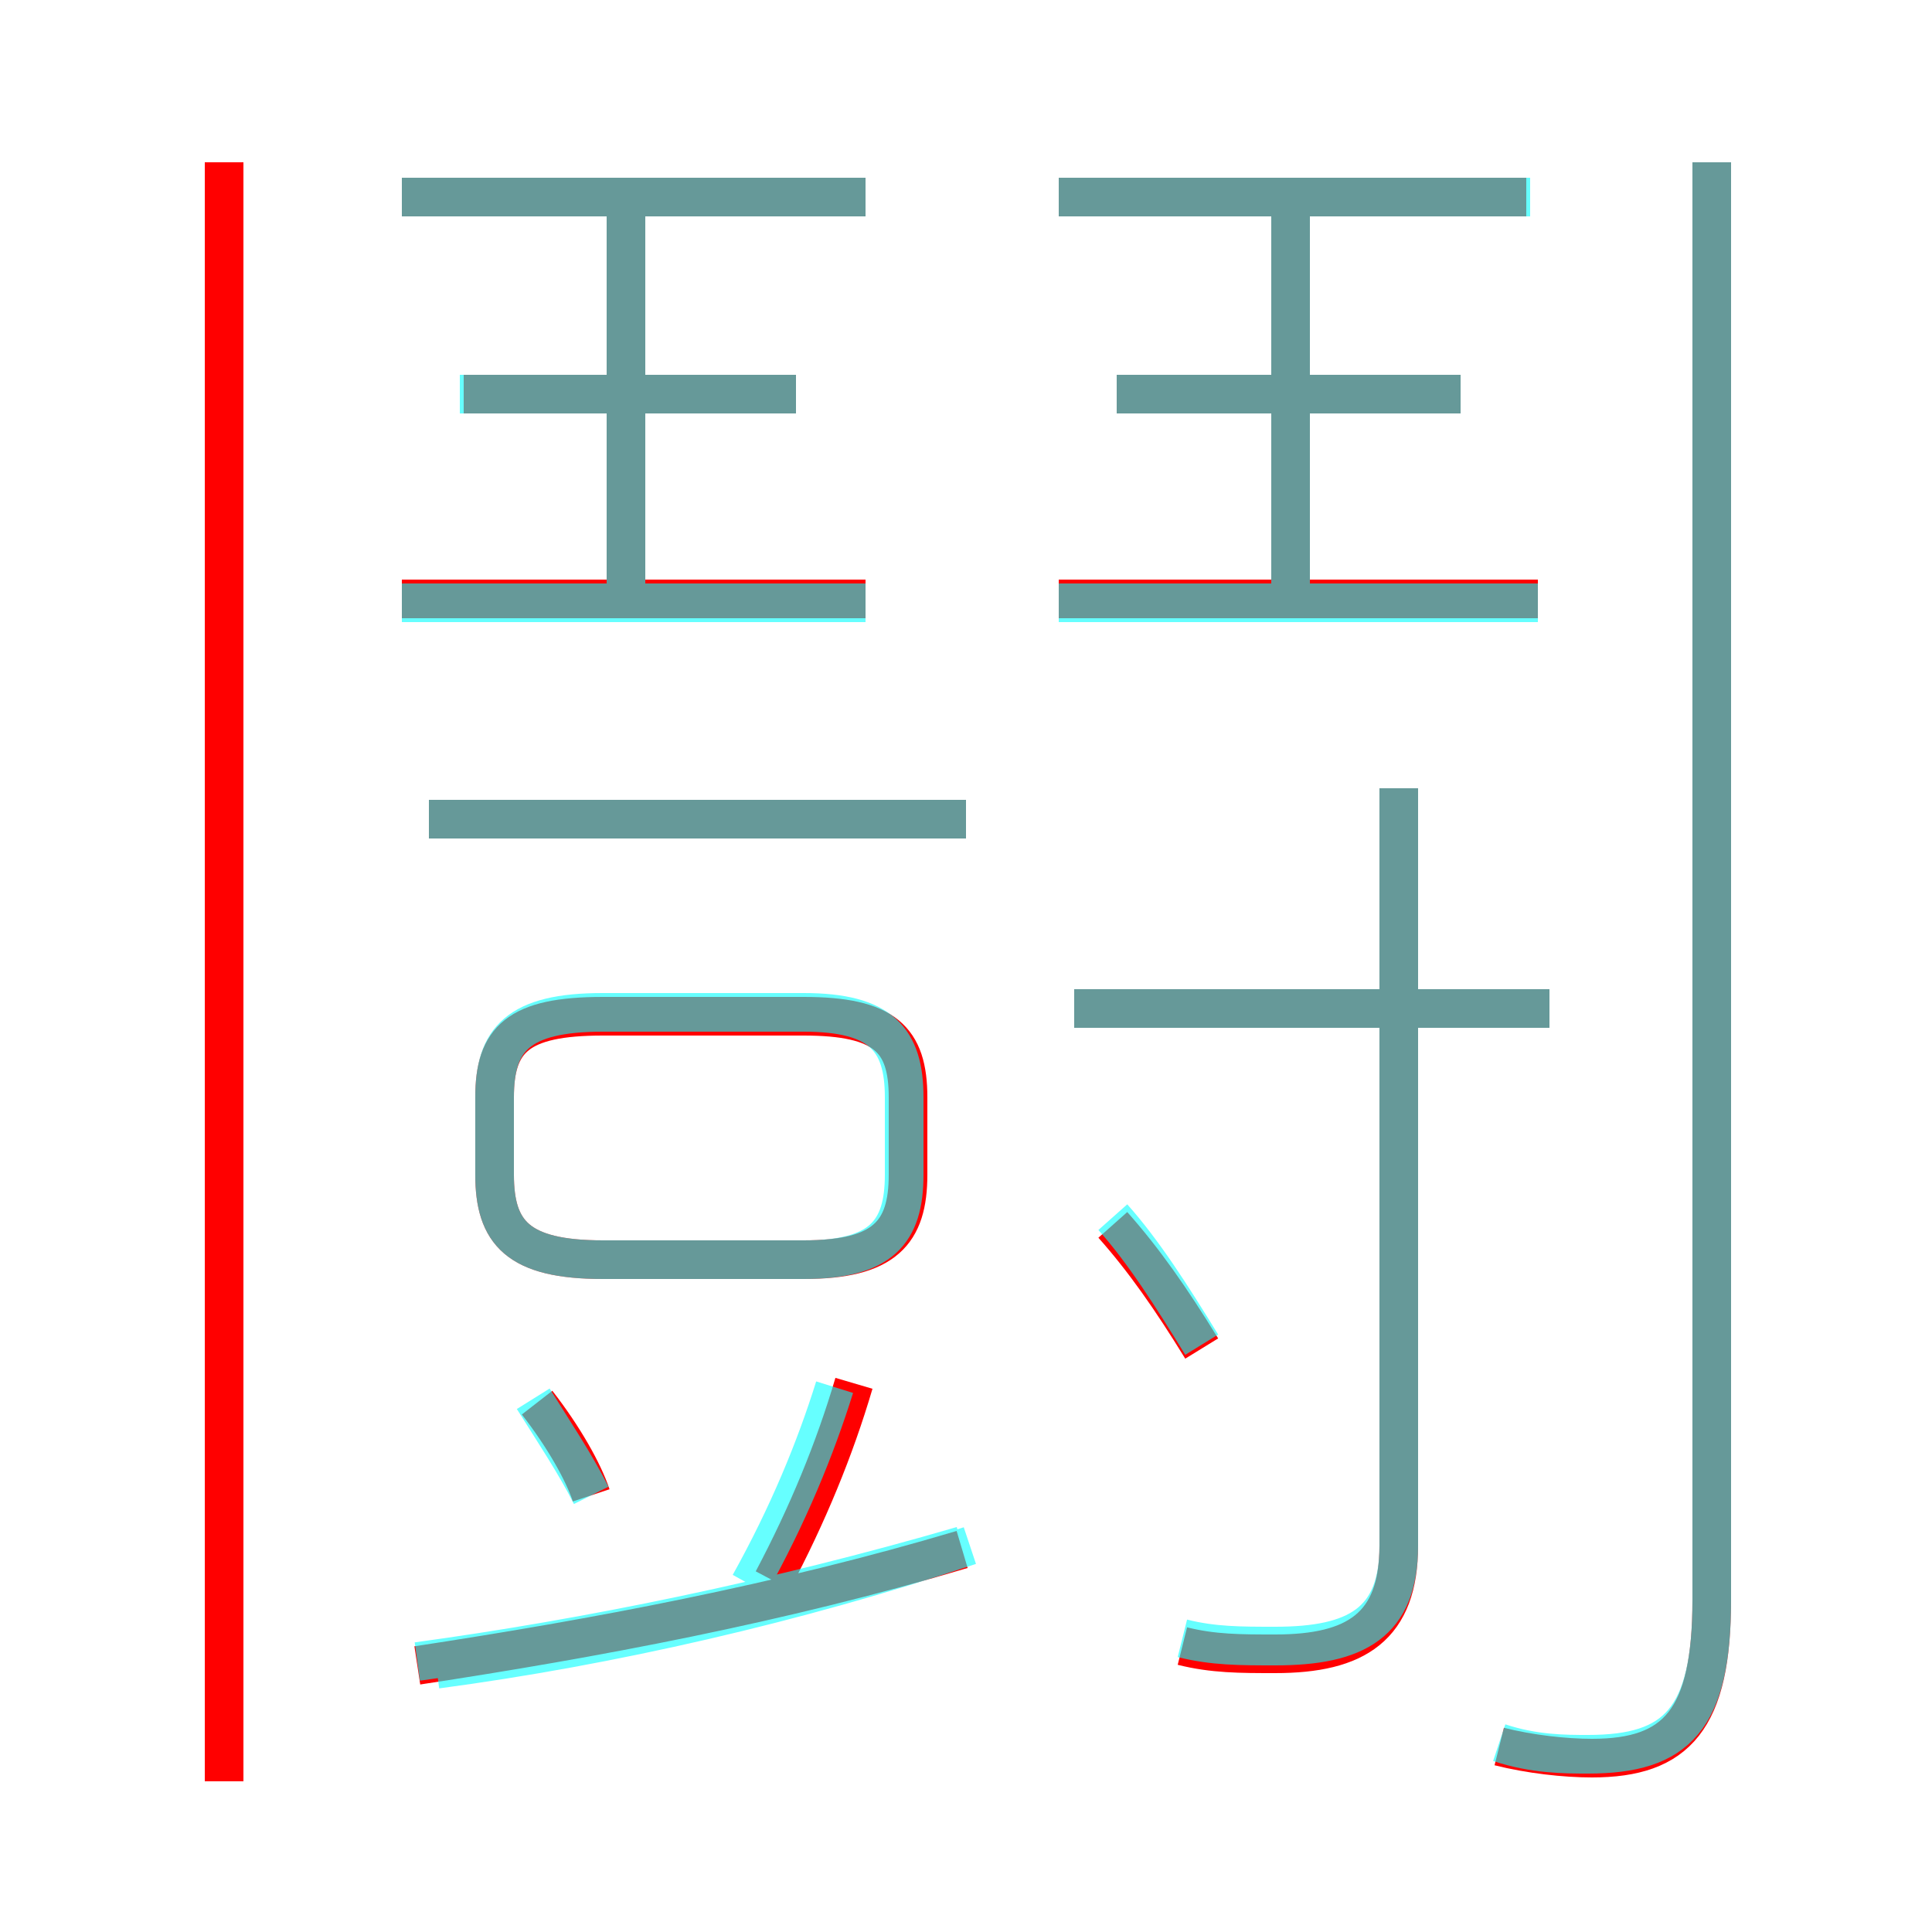 <?xml version='1.0' encoding='utf8'?>
<svg viewBox="0.0 -6.0 50.0 50.0" version="1.1" xmlns="http://www.w3.org/2000/svg">
<rect x="0.0" y="-6.0" width="50.0" height="50.0" fill="#333333" stroke="none"/>
<rect x="-1000" y="-1000" width="2000" height="2000" stroke="white" fill="white"/>
<g style="fill:none;stroke:rgba(255, 0, 0, 1);  stroke-width:1"><path d="M 38.8 1.2 C 39.6 1.4 40.5 1.5 41.2 1.5 C 43.4 1.5 44.3 0.5 44.3 -2.6 L 44.3 -39.8 M 10.8 -0.9 C 15.4 -1.6 20.2 -2.5 24.9 -3.9 M 15.3 -5.3 C 15.1 -5.9 14.6 -6.8 13.9 -7.7 M 5.8 2.1 L 5.8 -39.8 M 20.0 -3.1 C 20.9 -4.8 21.6 -6.5 22.1 -8.2 M 15.6 -11.4 L 20.8 -11.4 C 22.9 -11.4 23.5 -12.1 23.5 -13.6 L 23.5 -15.6 C 23.5 -17.1 22.9 -17.7 20.8 -17.7 L 15.6 -17.7 C 13.4 -17.7 12.8 -17.1 12.8 -15.6 L 12.8 -13.6 C 12.8 -12.1 13.4 -11.4 15.6 -11.4 Z M 31.1 -9.1 C 30.3 -10.4 29.6 -11.4 28.8 -12.3 M 25.0 -22.8 L 11.1 -22.8 M 22.4 -28.5 L 10.4 -28.5 M 30.6 -1.4 C 31.4 -1.2 32.1 -1.2 33.0 -1.2 C 35.1 -1.2 36.2 -1.9 36.2 -4.0 L 36.2 -23.6 M 16.2 -28.5 L 16.2 -38.5 M 20.6 -33.8 L 12.0 -33.8 M 40.1 -17.9 L 27.8 -17.9 M 22.4 -38.9 L 10.4 -38.9 M 39.8 -28.5 L 27.4 -28.5 M 33.4 -28.5 L 33.4 -38.5 M 37.8 -33.8 L 28.9 -33.8 M 39.5 -38.9 L 27.4 -38.9" transform="translate(0.0 38.0)" />
</g>
<g style="fill:none;stroke:rgba(0, 255, 255, 0.6);  stroke-width:1">
<path d="M 38.8 1.1 C 39.7 1.4 40.5 1.4 41.1 1.4 C 43.4 1.4 44.3 0.5 44.3 -2.6 L 44.3 -39.8 M 15.3 -5.3 C 14.9 -6.1 14.3 -7.0 13.8 -7.8 M 10.8 -1.0 C 15.2 -1.6 20.1 -2.6 24.9 -4.0 M 19.4 -3.0 C 20.4 -4.8 21.1 -6.5 21.6 -8.1 M 25.1 -4.0 C 20.6 -2.5 15.8 -1.4 11.3 -0.8 M 15.6 -11.4 L 20.8 -11.4 C 22.8 -11.4 23.4 -12.1 23.4 -13.6 L 23.4 -15.6 C 23.4 -17.1 22.8 -17.8 20.8 -17.8 L 15.6 -17.8 C 13.4 -17.8 12.8 -17.1 12.8 -15.6 L 12.8 -13.6 C 12.8 -12.1 13.4 -11.4 15.6 -11.4 Z M 25.0 -22.8 L 11.1 -22.8 M 31.1 -9.2 C 30.3 -10.5 29.6 -11.6 28.8 -12.5 M 30.6 -1.6 C 31.4 -1.4 32.1 -1.4 33.0 -1.4 C 35.1 -1.4 36.2 -2.0 36.2 -4.0 L 36.2 -23.6 M 20.6 -33.8 L 11.9 -33.8 M 22.4 -28.4 L 10.4 -28.4 M 40.1 -17.9 L 27.8 -17.9 M 16.2 -28.4 L 16.2 -38.5 M 22.4 -38.9 L 10.4 -38.9 M 37.8 -33.8 L 28.9 -33.8 M 39.8 -28.4 L 27.4 -28.4 M 33.4 -28.4 L 33.4 -38.5 M 39.6 -38.9 L 27.4 -38.9" transform="translate(0.0 38.0)" />
</g>
</svg>
